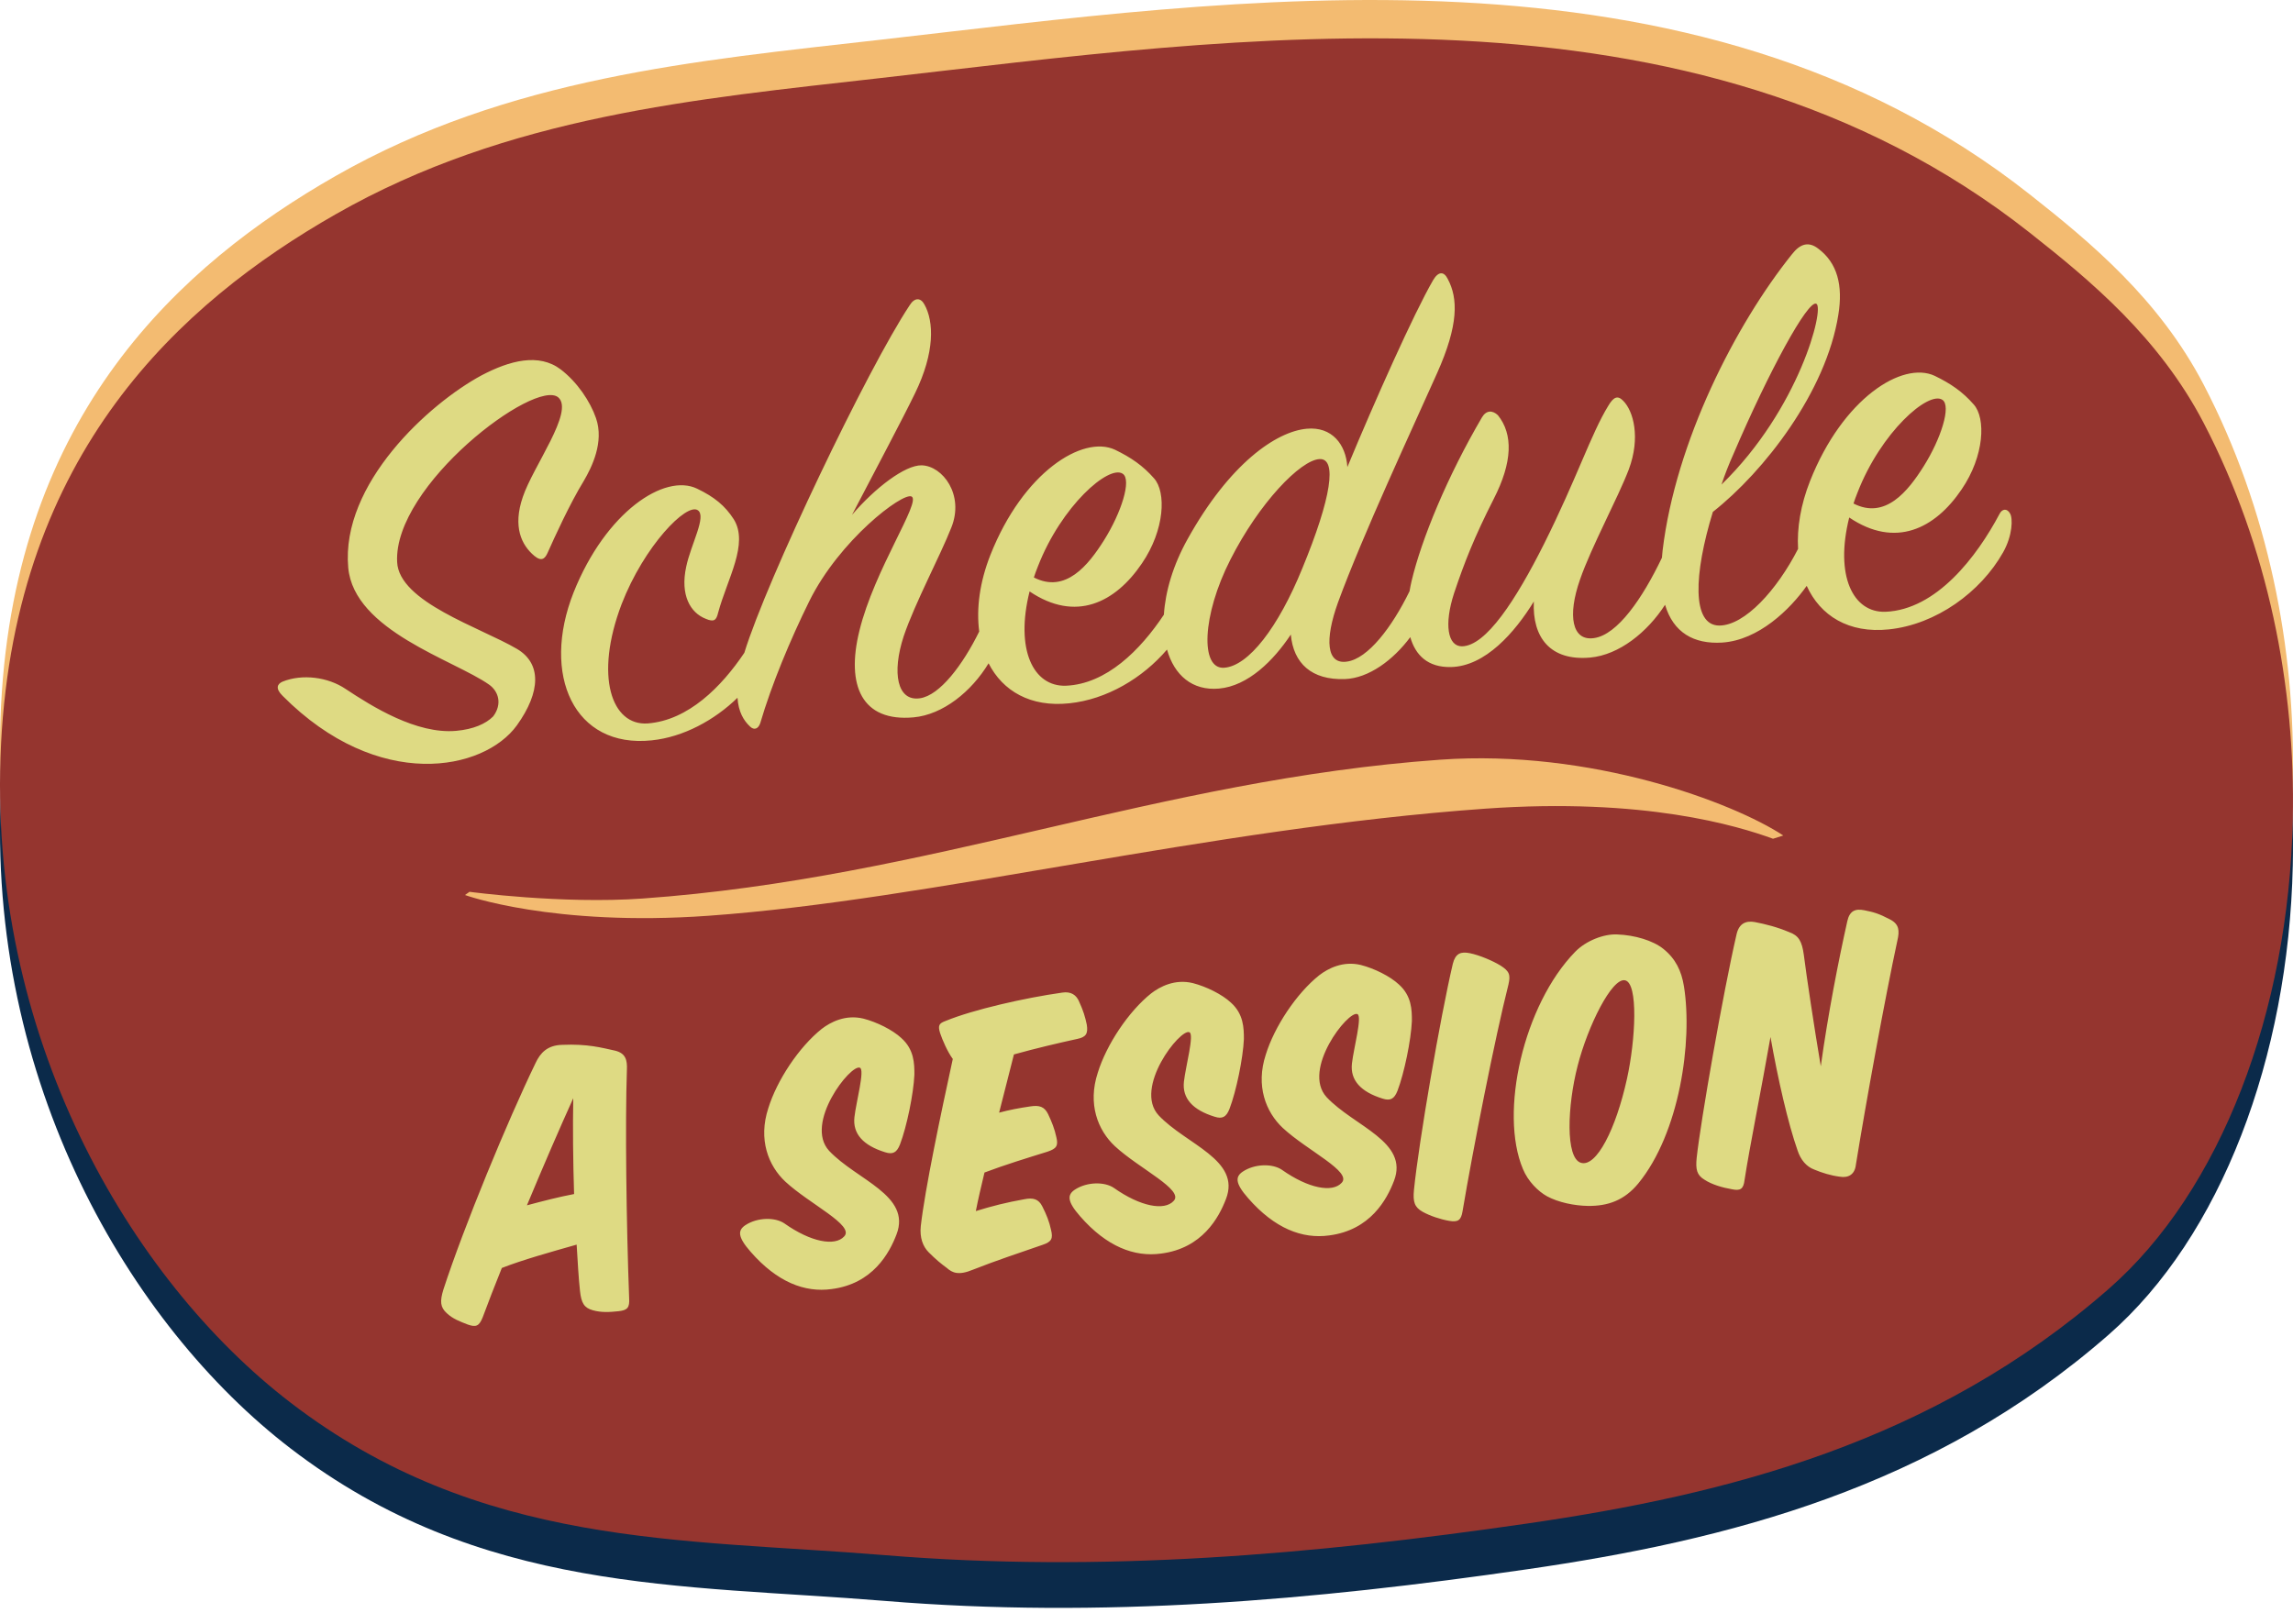 <svg xmlns="http://www.w3.org/2000/svg" width="460" height="325.815" viewBox="-114.583 -80.746 460 325.815" enable-background="new -114.583 -80.746 460 325.815"><path fill="#F3BB71" d="M345.375 76.048c-.848 38.591-14.434 74.464-36.93 94.138-35.201 30.789-76.461 41.254-116.668 47.078-43.051 6.244-85.334 9.928-128.871 6.348-40.803-3.352-81.165-1.414-119.21-30.605-32.189-24.707-61.08-73.686-58.063-132.277 2.997-58.248 35.787-88.293 67.15-106.188 34.552-19.727 72.313-23.123 109.109-27.298 70.982-8.049 163.009-22.376 230.648 30.963 12.301 9.695 26.033 21.097 34.967 38.247 12.925 24.84 18.454 52.871 17.868 79.594z"/><path fill="#0B2A4A" d="M345.375 92.922c-.848 38.586-14.434 74.463-36.93 94.135-35.201 30.791-76.461 41.252-116.668 47.08-43.051 6.242-85.334 9.924-128.871 6.346-40.803-3.352-81.165-1.41-119.21-30.604-32.189-24.707-61.08-73.686-58.063-132.281 2.997-58.246 35.785-88.29 67.15-106.188 34.552-19.722 72.313-23.12 109.109-27.295 70.982-8.05 163.009-22.377 230.648 30.963 12.301 9.695 26.033 21.097 34.967 38.247 12.925 24.84 18.454 52.87 17.868 79.597z"/><path fill="#95352F" d="M345.375 83.742c-.848 38.584-14.434 74.463-36.93 94.135-35.201 30.789-76.461 41.25-116.668 47.08-43.051 6.242-85.334 9.924-128.871 6.346-40.803-3.352-81.165-1.412-119.21-30.609-32.189-24.703-61.08-73.68-58.063-132.274 2.997-58.248 35.787-88.292 67.15-106.188 34.552-19.727 72.313-23.123 109.109-27.298 70.982-8.049 163.009-22.376 230.648 30.963 12.301 9.695 26.033 21.098 34.967 38.247 12.925 24.84 18.454 52.872 17.868 79.598z"/><g fill="#DEDA83"><path d="M4.979 3.151c-1.17-3.365-3.75-7.221-7.075-9.77-4.389-3.32-10.198-1.805-15.878 1.186-10.517 5.659-28.268 21.755-26.75 38.593 1.144 12.657 21.25 18.524 28.262 23.469 1.853 1.321 2.701 3.845.822 6.367-1.477 1.498-3.978 2.593-7.419 2.903-7.992.721-16.923-4.918-22.194-8.406-3.562-2.405-8.702-3.056-12.648-1.465-1.073.467-1.487 1.369.01 2.848 19.216 19.33 40.391 15.066 46.999 5.922 4.842-6.756 4.946-12.464-.023-15.361-7.327-4.294-23.646-9.389-23.998-17.413-.772-15.418 27.767-36.95 32.331-33.025 3.228 2.808-5.069 13.84-7.119 19.974-2.06 6.01-.242 9.686 2.305 11.812 1.476 1.229 2.154.548 2.671-.612 1.442-3.228 4.438-9.818 7.248-14.408 1.61-2.749 4.129-7.809 2.456-12.614zM288.655 22.289c-.586-1.062-1.572-.975-2.1.064-4.549 8.588-12.637 19.231-22.881 19.659-6.549.221-10.199-7.256-7.283-18.919 9.234 6.229 17.18 2.292 22.539-5.627 4.594-6.73 4.9-14.319 2.424-17.067-2.209-2.529-4.59-4.173-7.826-5.738-6.471-3.009-18.426 4.513-24.988 21.088-1.904 4.816-2.65 9.473-2.412 13.638-4.225 8.262-10.686 15.352-15.783 15.387-5.576.006-5.143-10.315-1.312-22.805 10.293-8.114 22.729-24.104 25.176-39.564.953-5.91-.195-10.392-4.045-13.268-1.865-1.438-3.562-1.04-5.23 1.095-11.363 14.155-23.365 37.665-25.98 59.463-.061.509-.096.983-.137 1.469-3.898 8.159-8.928 15.478-13.631 16.127-4.402.645-5.359-4.472-2.795-11.766 2.258-6.522 7.572-16.295 9.777-22.069 2.396-6.412.928-11.731-1.117-13.777-1.094-1.141-1.93-.814-3.006 1.016-3.455 5.641-6.256 14.442-12.867 27.677-5.672 11.293-11.654 20.505-16.482 20.568-2.85.01-3.617-4.379-1.582-10.637 2.051-6.131 4.064-11.271 7.959-18.934 3.793-7.402 3.906-12.991.84-16.802-1.086-1.019-2.326-1.028-3.186.412-6.98 11.904-12.16 24.513-14.133 32.872-.16.677-.291 1.357-.408 2.038-3.531 7.239-8.344 13.532-12.545 14.117-4.154.627-4.486-4.427-1.811-11.854 4.969-13.581 14.939-34.924 19.885-46.027 4.332-9.683 4.221-15.001 2.135-18.901-.76-1.54-1.875-1.564-2.949.268-3.857 6.668-11.691 24.225-17.188 37.481-.287-4.555-3.09-8.146-8.127-7.693-6.145.557-15.477 6.975-23.902 22.105-2.97 5.316-4.482 10.586-4.779 15.211-4.725 7.098-11.504 13.912-19.659 14.253-6.549.216-10.199-7.257-7.283-18.92 9.234 6.229 17.18 2.291 22.538-5.628 4.595-6.731 4.902-14.319 2.425-17.069-2.211-2.525-4.59-4.169-7.828-5.736-6.468-3.008-18.427 4.513-24.985 21.087-2.177 5.504-2.853 10.803-2.253 15.389-3.274 6.655-7.895 12.837-11.914 13.398-4.524.655-5.66-5.067-3.231-12.471 2.248-6.646 7.34-16.151 9.556-21.802 2.631-6.557-1.735-12.358-5.957-12.474-3.352-.068-9.375 4.564-13.971 9.937 4.541-8.711 10.158-19.257 12.661-24.437 3.972-8.165 3.788-14.345 1.868-17.763-.748-1.42-1.988-1.433-2.962.143-8.459 12.743-28.661 55.033-33.17 69.74-4.585 6.824-11.234 13.534-19.362 14.17-7.262.532-10.765-9.438-5.258-23.934 4.521-11.685 13.029-20.382 15.275-18.849 1.842 1.195-1.37 6.812-2.321 11.358-1.224 5.686.831 9.22 3.913 10.425 1.677.72 2.135.306 2.494-1.211 1.858-6.86 6.188-13.818 3.142-18.749-1.73-2.69-3.874-4.481-7.369-6.148-6.481-3.132-18.296 4.625-24.764 20.82-6.559 16.575.101 31.338 15.687 29.684 6.325-.654 12.57-4.04 17.19-8.541.195 2.825 1.214 4.547 2.52 5.773.815.793 1.655.471 2.046-.682 2.271-7.762 6.043-16.774 9.813-24.424 6.076-12.32 18.717-21.888 20.526-21.06 2.068.929-7.47 14.677-10.452 26.966-2.722 11.022.533 18.289 10.856 17.356 5.922-.534 11.634-5.179 15.062-10.846 2.833 5.562 8.418 8.853 16.193 8.026 7.518-.778 14.713-5.059 19.604-10.783 1.441 5.121 5.063 8.312 10.45 7.826 5.773-.522 10.896-5.568 14.385-10.84.52 5.776 4.172 9.165 10.842 8.935 4.791-.17 9.695-3.81 13.125-8.416 1.023 3.597 3.494 6.094 8.129 6.003 6.928-.131 12.875-6.987 16.656-13.152-.342 7.218 3.311 11.969 11.299 11.249 5.807-.524 11.482-5.094 15.027-10.593 1.654 5.591 5.785 7.932 11.451 7.586 7.311-.479 13.621-6.655 16.963-11.383 2.715 5.976 8.408 9.593 16.498 8.734 9.453-.98 18.406-7.483 22.895-15.447 1.923-3.394 1.984-6.867 1.4-7.807zm-30.61-4.177c4.725-12.198 14.262-20.491 17.031-18.635 1.842 1.198-.283 7.831-3.754 13.348-3.141 4.993-7.705 10.731-14.07 7.463.19-.634.495-1.405.793-2.176zm-24.863-7.793c7.062-16.498 14.926-30.959 16.611-30.12 1.688.839-3.42 21.124-19.027 36.285.682-2.042 1.488-4.096 2.416-6.165zm-139.566 22.628c4.724-12.198 14.261-20.491 17.028-18.636 1.844 1.197-.283 7.831-3.751 13.349-3.142 4.991-7.705 10.73-14.07 7.464.189-.637.493-1.406.793-2.177zm53.031.419c-4.768 11.704-10.75 19.556-15.676 19.876-4.807.308-4.418-10.505 1.264-21.674 5.787-11.425 14.062-19.979 17.881-20.198 3.574-.2 2.429 7.713-3.469 21.996z"/></g><path fill="#F3BB71" d="M174.336 71.691c30.299-2.157 58.818 8.611 68.83 15.211l-2.062.65c-7.07-2.574-25.75-8.309-57.775-6.03-55.76 3.976-111.031 18.298-155.799 21.486-31.257 2.232-48.831-4.164-48.831-4.164l.907-.645s18.53 2.5 34.736 1.348c57.501-4.098 103.462-23.832 159.994-27.856z"/><g fill="#DEDA83"><path d="M-13.911 173.68c-1.437 3.557-2.735 6.932-3.826 9.869-.717 1.82-1.357 2.055-2.995 1.484-1.645-.65-2.937-1.094-4.225-2.281-1.291-1.189-1.415-2.336-.679-4.736 4.114-12.641 12.861-33.822 18.495-45.465.942-2.01 2.35-3.57 5.33-3.643 5.118-.217 7.857.562 10.662 1.174 2.047.527 2.434 1.816 2.328 3.895-.361 10.494-.12 30.459.451 45.746.122 1.895-.317 2.438-2.12 2.631-1.807.197-3.452.291-5.165-.189-1.711-.477-2.31-1.406-2.574-3.869-.285-2.623-.457-5.76-.672-9.299-5.152 1.464-10.95 3.085-15.01 4.683zm14.496-14.834c-.206-6.533-.276-13.328-.165-19.229-2.615 5.756-6.002 13.588-9.295 21.49 3.144-.836 6.367-1.679 9.46-2.261zM42.786 164.746c5.299 3.744 10.123 4.633 11.977 2.609 2.168-2.225-6.917-6.475-11.804-11.006-3.412-3.199-5.472-8.453-3.412-14.73 1.722-5.58 6.143-12.275 10.726-15.922 1.763-1.352 4.747-2.914 8.325-2.059 2.731.701 5.882 2.27 7.636 3.906 2.573 2.295 2.627 5.109 2.619 7.348-.17 3.836-1.53 10.451-2.889 14-.651 1.645-1.437 2.061-2.984 1.566-4.376-1.354-6.538-3.689-6.155-7.053.338-3.023 2.129-9.521 1.094-9.904-1.83-.799-11.241 11.166-6.168 16.674 5.526 5.873 16.556 8.914 13.508 16.795-1.424 3.721-4.74 9.883-13.008 10.941-5.392.748-10.933-1.393-16.233-7.459-2.739-3.102-2.546-4.371-1.074-5.359 2.4-1.585 5.959-1.636 7.842-.347zM74.009 126.539c-.508-1.605-.131-1.977 1.146-2.443 5.479-2.252 15.844-4.613 23.36-5.672 1.714-.27 2.868.436 3.447 1.947.76 1.664 1.139 2.865 1.477 4.486.28 1.797-.142 2.504-1.929 2.865-3.729.814-8.34 1.895-12.688 3.109-.866 3.496-1.928 7.508-2.973 11.684 2.012-.547 4.048-.934 6.255-1.256 1.795-.277 2.823.027 3.562 1.525.752 1.576 1.319 3.006 1.661 4.629.441 1.779.004 2.324-1.757 2.926-4.096 1.273-8.671 2.676-12.654 4.188-.629 2.639-1.258 5.277-1.737 7.734 3.29-1.018 6.195-1.746 9.697-2.369 1.786-.363 2.896-.066 3.64 1.43.841 1.652 1.407 3.084 1.75 4.705.441 1.777.092 2.396-1.67 3-4.555 1.572-9.684 3.285-13.978 4.99-2.938 1.23-4.164.615-5.261-.346-1.175-.863-2.175-1.674-3.662-3.17-1.115-1.127-1.803-2.875-1.558-5.227.853-7.473 3.979-22.328 6.421-33.537-1.07-1.458-2.063-3.758-2.549-5.198zM108.886 157.621c5.296 3.74 10.121 4.633 11.976 2.609 2.168-2.225-6.917-6.475-11.804-11.006-3.415-3.199-5.475-8.453-3.411-14.732 1.722-5.578 6.139-12.273 10.725-15.924 1.759-1.35 4.749-2.914 8.321-2.055 2.73.699 5.887 2.268 7.641 3.904 2.57 2.297 2.623 5.111 2.621 7.35-.172 3.836-1.531 10.451-2.891 13.998-.652 1.645-1.436 2.062-2.982 1.564-4.381-1.35-6.539-3.688-6.156-7.049.338-3.025 2.125-9.521 1.09-9.904-1.826-.799-11.242 11.166-6.167 16.674 5.528 5.873 16.56 8.914 13.511 16.793-1.428 3.723-4.744 9.885-13.008 10.943-5.396.744-10.933-1.393-16.234-7.459-2.741-3.105-2.547-4.373-1.078-5.359 2.399-1.585 5.963-1.638 7.846-.347zM142.59 153.986c5.299 3.742 10.123 4.633 11.975 2.607 2.17-2.223-6.916-6.471-11.803-11.006-3.412-3.197-5.473-8.451-3.412-14.729 1.721-5.576 6.143-12.275 10.725-15.92 1.764-1.352 4.748-2.916 8.326-2.059 2.732.699 5.883 2.268 7.635 3.904 2.574 2.293 2.629 5.111 2.619 7.352-.17 3.832-1.529 10.445-2.889 13.996-.65 1.646-1.436 2.061-2.982 1.566-4.375-1.354-6.539-3.689-6.154-7.053.336-3.021 2.127-9.52 1.088-9.906-1.824-.797-11.236 11.17-6.162 16.676 5.523 5.875 16.555 8.916 13.506 16.795-1.422 3.721-4.74 9.883-13.008 10.941-5.391.746-10.932-1.393-16.232-7.457-2.742-3.105-2.547-4.375-1.076-5.359 2.403-1.586 5.962-1.637 7.844-.348zM188.024 116.82c-2.676 10.572-7.129 33.121-9.199 45.457-.299 1.852-.92 2.25-2.697 1.947-1.771-.307-3.838-.996-5.338-1.83-1.59-.908-1.951-1.947-1.717-4.377.959-9.561 5.295-34.75 7.799-45.387.525-2.049 1.557-2.49 3.422-2.111 1.867.377 4.559 1.5 6.158 2.488 1.783 1.138 2.025 1.854 1.572 3.813zM223.235 117.17c1.779 11.092-.887 29.465-9.174 39.566-2.787 3.367-6.059 4.549-10.131 4.49-2.662-.043-5.883-.693-8.172-1.938-1.764-.973-3.809-2.994-4.82-5.451-4.789-11.346.1-32.949 10.48-43.605 2.166-2.225 5.748-3.605 8.418-3.477 3.496.121 7.182 1.215 9.271 2.9 2.456 1.974 3.63 4.419 4.128 7.515zm-21.338 15.986c-2.047 7.938-2.48 18.52.688 19.424 3.082.912 6.988-6.727 9.215-16.84 1.729-7.818 2.324-19.246-.391-19.783-2.631-.545-7.471 9.186-9.512 17.199zM256.006 104.1c.447-2.039 1.549-2.576 3.416-2.197 1.865.381 2.805.611 5.178 1.85 1.844.963 1.904 2.283 1.449 4.238-2.484 11.553-6.242 32.111-8.332 45.033-.213 1.848-1.457 2.646-3.232 2.338-1.766-.225-3.566-.777-5.131-1.436-1.557-.58-2.699-1.949-3.314-3.795-1.914-5.436-3.953-14.338-5.443-22.803-1.846 10.568-4.18 22.018-5.201 28.682-.215 1.846-.836 2.248-2.619 1.857-1.775-.307-3.916-.904-5.436-1.906-1.51-.912-1.795-2.043-1.551-4.395.785-7.301 5.301-33.17 8.016-44.912.52-2.133 1.867-2.688 3.641-2.385 2.201.428 4.506 1.01 6.854 2.004 1.982.695 2.607 1.875 2.98 4.57.551 4.338 2.031 14.213 3.404 22.363 1.444-10.442 3.585-21.37 5.321-29.106z"/></g></svg>